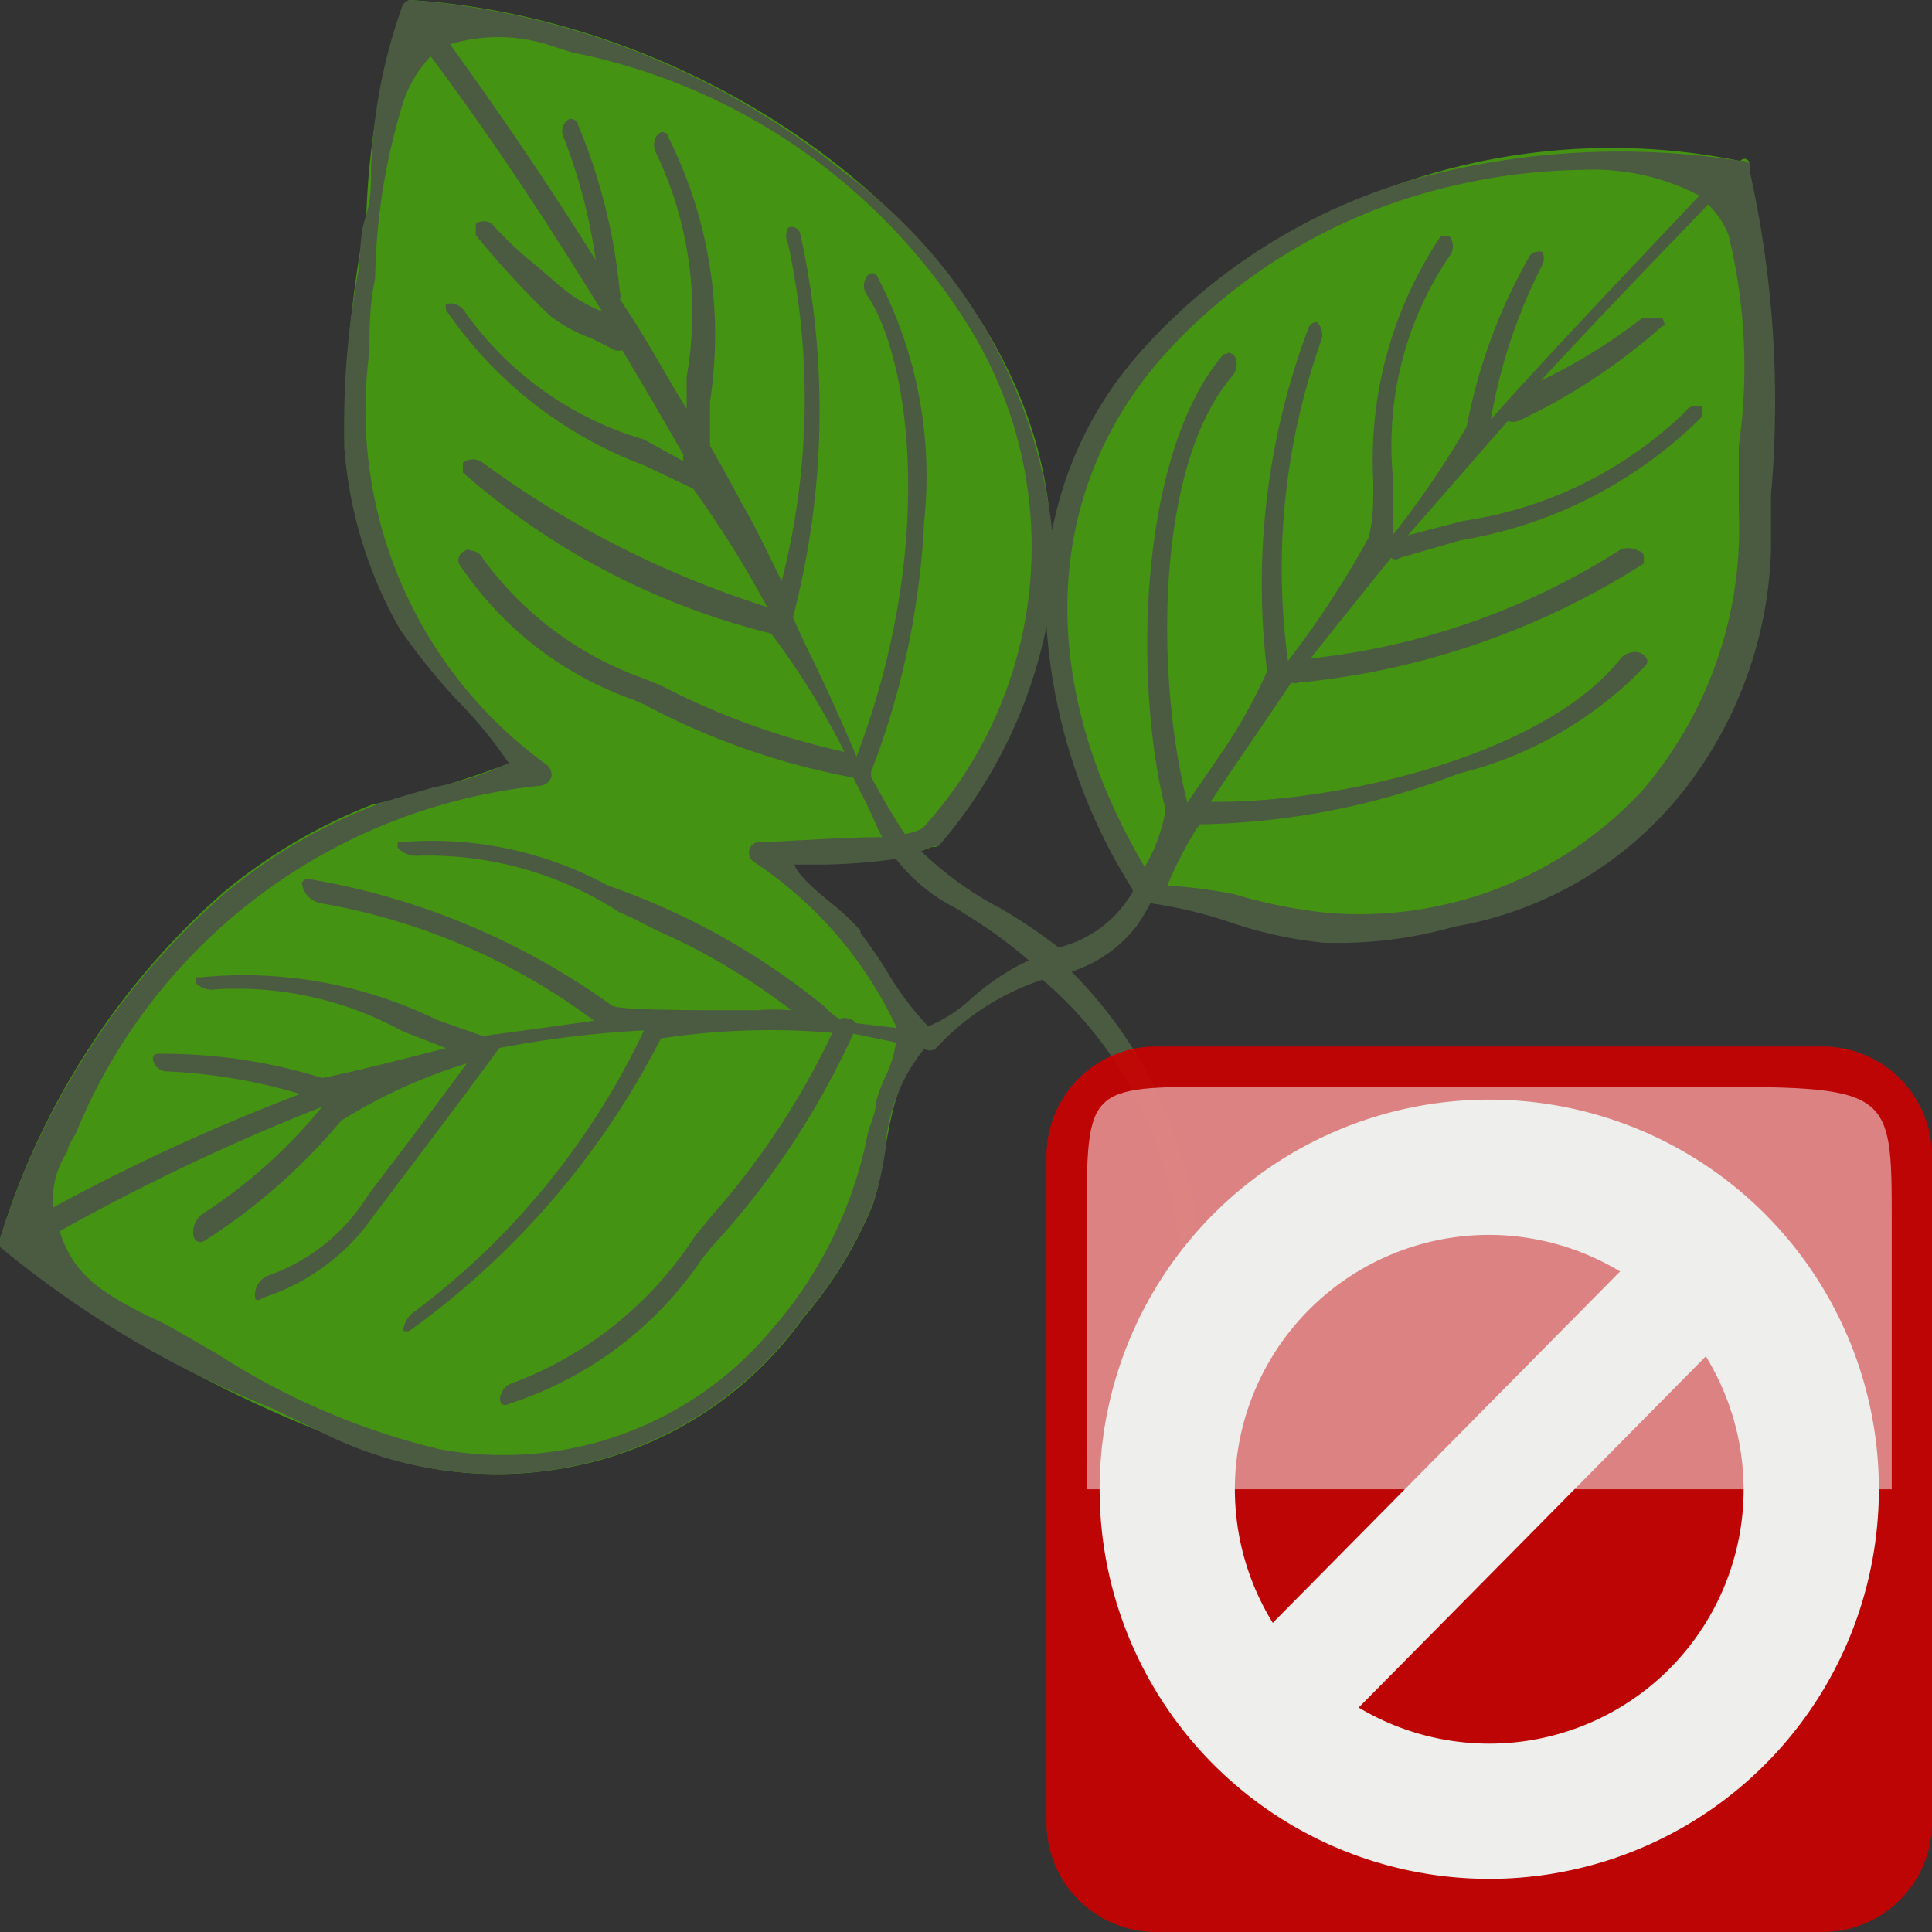 <svg data-name="Layer 1" xmlns="http://www.w3.org/2000/svg" width="24" height="24">
  <rect width="100%" height="100%" fill="#333333" stroke="none"/>
  <path d="M11.52 12.78a14.11 14.11 0 0 1-.85-1.18c-.17-.21-.79-.64-.82-.83s.73 0 1.29-.12l.25-.06.19-.07h.05A5.82 5.82 0 0 0 13 7.54a6.87 6.87 0 0 0 1.1 3.51l.27.14c.73.1 1.39.45 2.12.5a5.28 5.28 0 0 0 1.63-.2 4.6 4.6 0 0 0 2.81-1.79 5.07 5.07 0 0 0 1-2.88 16.92 16.92 0 0 0-.2-4.72.09.09 0 0 0 0-.06.06.06 0 0 0-.11-.04 8 8 0 0 0-7.44 2.37 4.49 4.49 0 0 0-1.12 2.41C13 3.21 9 .24 5.09 0A.15.15 0 0 0 5 .08a9.52 9.52 0 0 0-.45 2.61 14.81 14.81 0 0 0-.27 2.89A5.33 5.33 0 0 0 5 7.8c.15.28 1.37 1.57 1.36 1.67a12.9 12.9 0 0 1-1.75.53 6.73 6.73 0 0 0-1.84 1.09A9.41 9.41 0 0 0 0 15.39a.14.14 0 0 0 0 .09 15.77 15.77 0 0 0 4.05 2.33 4.76 4.76 0 0 0 3.15.39 4.61 4.61 0 0 0 2.78-1.83 5.18 5.18 0 0 0 .86-1.4c.21-.6.15-1.47.65-1.95z" fill="#459312"/>
  <path d="M21.73 2.1a.09.09 0 0 0 0-.07.13.13 0 0 0-.11-.03 9.62 9.62 0 0 0-4.06.23 7.25 7.25 0 0 0-3.4 2.15 4.65 4.65 0 0 0-1.09 2.21 6.38 6.38 0 0 0-2.56-4.43A9.73 9.73 0 0 0 5.09 0 .15.15 0 0 0 5 .07a6.7 6.7 0 0 0-.39 2c0 .22 0 .43-.07.63s-.06.45-.09.68a10.3 10.3 0 0 0-.17 2.21 5.35 5.35 0 0 0 .69 2.23 8.08 8.08 0 0 0 .7.87 5.48 5.48 0 0 1 .65.79 4.08 4.08 0 0 1-.93.3c-.31.09-.6.17-.75.23a6.72 6.72 0 0 0-1.85 1.09A9.4 9.4 0 0 0 0 15.39a.12.12 0 0 0 0 .1 12.6 12.6 0 0 0 3.37 2l.68.33a4.85 4.85 0 0 0 2.13.49 4.51 4.51 0 0 0 1-.11 4.66 4.66 0 0 0 2.8-1.84 5.12 5.12 0 0 0 .86-1.4 3.49 3.49 0 0 0 .16-.69 2.17 2.17 0 0 1 .48-1.24.14.14 0 0 0 .14 0 3.12 3.12 0 0 1 1.33-.86 4.84 4.84 0 0 1 1.69 3.31.11.11 0 0 0 .12.13.13.13 0 0 0 .14-.13 5.5 5.5 0 0 0-1.59-3.41 1.67 1.67 0 0 0 .82-.58 2.76 2.76 0 0 0 .16-.27 5.5 5.5 0 0 1 1 .24 5.25 5.25 0 0 0 1.14.25 5.27 5.27 0 0 0 1.64-.2A4.61 4.61 0 0 0 21 9.71a5.09 5.09 0 0 0 1-2.89v-.67a13.17 13.17 0 0 0-.27-4.05zM6.85 9.65a.16.16 0 0 0-.06-.15 5.44 5.44 0 0 1-2.2-5.14c0-.28 0-.58.07-.9A7.76 7.76 0 0 1 5 1.3a1.5 1.5 0 0 1 .35-.6c.75 1 1.46 2.08 2.13 3.17a1.91 1.91 0 0 1-.54-.33l-.29-.25a4.3 4.3 0 0 1-.54-.51.17.17 0 0 0-.2 0v.14a10.9 10.9 0 0 0 .92 1 1.82 1.82 0 0 0 .51.28l.3.15a.15.15 0 0 0 .09 0c.25.42.51.86.76 1.3a.19.19 0 0 0 0 .08L8 5.46a4.15 4.15 0 0 1-2.22-1.58.23.23 0 0 0-.12-.1.17.17 0 0 0-.12 0 .2.2 0 0 0 0 .07A5.16 5.16 0 0 0 8 5.78l.61.29a13.48 13.48 0 0 1 .92 1.47A12.14 12.14 0 0 1 6 5.75a.2.2 0 0 0-.25 0v.12a9.1 9.1 0 0 0 3.83 2 9.59 9.59 0 0 1 .91 1.47 9.26 9.26 0 0 1-2.29-.83L8 8.43a4.21 4.21 0 0 1-2-1.49.18.18 0 0 0-.15-.1.06.06 0 0 0-.07 0A.13.13 0 0 0 5.7 7a4.32 4.32 0 0 0 2.16 1.69l.14.06a9 9 0 0 0 2.6.91l.09.18c.06.11.11.22.16.33s.07.16.11.23c-.53 0-1.27.06-1.52.06a.13.13 0 0 0-.13.09.14.14 0 0 0 .06.16 5 5 0 0 1 1.77 2.06l-.51-.06a.1.1 0 0 0-.08-.05.13.13 0 0 0-.12 0 .84.84 0 0 1-.18-.15A8.83 8.83 0 0 0 7.55 11 4.57 4.57 0 0 0 5 10.46a.07.07 0 0 0-.06 0v.07a.31.31 0 0 0 .26.1 4.37 4.37 0 0 1 2.49.7l.2.09.25.13a8 8 0 0 1 1.69 1 2.53 2.53 0 0 0-.43 0h-.19c-.58 0-1.55 0-1.61-.06a9 9 0 0 0-3.76-1.57.08.08 0 0 0-.09.05.29.29 0 0 0 .23.25 7.92 7.92 0 0 1 3.4 1.46l-.79.11-.59.08-.57-.2a5.47 5.47 0 0 0-2.93-.53h-.07c-.01 0 0 0 0 .07a.28.28 0 0 0 .25.08 4.28 4.28 0 0 1 2.32.52l.54.21c-.46.12-1.46.37-1.55.37H4a6.71 6.71 0 0 0-2-.3c-.07 0-.1 0-.1.07a.18.18 0 0 0 .19.15 6.87 6.87 0 0 1 1.64.28A24.87 24.87 0 0 0 .66 15a1.1 1.1 0 0 1 .18-.7c0-.07.07-.15.11-.24a7 7 0 0 1 5.77-4.3.16.16 0 0 0 .13-.11zm4.61.64a.71.71 0 0 1-.22.07c-.14-.21-.27-.44-.42-.71v-.06a9.89 9.89 0 0 0 .66-3.11 5.33 5.33 0 0 0-.59-3.06.07.07 0 0 0-.11 0 .2.2 0 0 0 0 .26c.54.83.84 3.14-.14 5.72-.21-.5-.43-.98-.64-1.4l-.15-.33a10.15 10.15 0 0 0 .09-4.77.11.11 0 0 0-.06-.07.09.09 0 0 0-.09 0 .22.22 0 0 0 0 .2 9.1 9.1 0 0 1-.08 4.19c-.17-.35-.3-.62-.44-.87s-.29-.54-.45-.81v-.55A5.47 5.47 0 0 0 8.3 1.7c0-.05-.06-.06-.08-.06a.13.13 0 0 0-.07.06.21.21 0 0 0 0 .2 4.59 4.59 0 0 1 .38 2.78v.4c-.29-.47-.53-.93-.83-1.36a.12.12 0 0 0 0-.09 7.1 7.1 0 0 0-.52-2.08.09.09 0 0 0-.11-.07.17.17 0 0 0-.07.22 6.81 6.81 0 0 1 .4 1.53C6.81 2.29 6.2 1.39 5.59.55a2.07 2.07 0 0 1 1.2 0l.31.1A7.52 7.52 0 0 1 12 4a5.19 5.19 0 0 1-.54 6.29zm-10.71 5A26.47 26.47 0 0 1 4 13.75a6.38 6.38 0 0 1-1.5 1.34.29.29 0 0 0-.1.23s0 .08.05.1a.09.09 0 0 0 .08 0 7.41 7.41 0 0 0 1.71-1.5 6.57 6.57 0 0 1 1.56-.71c-.34.46-.68.92-1.05 1.4l-.18.24a2.39 2.39 0 0 1-1.25 1 .26.26 0 0 0-.15.27s0 .07.1 0a2.67 2.67 0 0 0 1.36-1c.56-.75 1.07-1.41 1.57-2.1A12.87 12.87 0 0 1 8 12.8a9.37 9.37 0 0 1-2.86 3.5.31.31 0 0 0-.13.23.09.09 0 0 0 .08 0 10.17 10.17 0 0 0 3.12-3.63 9 9 0 0 1 2.13-.07 9.62 9.62 0 0 1-1.48 2.25l-.23.28a4.64 4.64 0 0 1-2.26 1.82.2.2 0 0 0-.14.13.12.12 0 0 0 0 .13.08.08 0 0 0 .09 0 4.59 4.59 0 0 0 2.4-1.8l.12-.15a10 10 0 0 0 1.76-2.65l.53.11a1.47 1.47 0 0 1-.11.38 1.92 1.92 0 0 0-.14.37c0 .13-.07.26-.1.38A5.21 5.21 0 0 1 9.6 16.5 4.34 4.34 0 0 1 5.45 18a8.9 8.9 0 0 1-2.75-1.18l-.52-.3a3 3 0 0 0-.36-.18c-.48-.25-.89-.46-1.07-1.02zm9.94-3.73a2.94 2.94 0 0 0-.35-.33c-.21-.17-.44-.37-.47-.49h.38a7.08 7.08 0 0 0 .88-.07 2.19 2.19 0 0 0 .76.62l.14.09a6 6 0 0 1 .75.55l-.16.08a3.19 3.19 0 0 0-.55.39 1.76 1.76 0 0 1-.54.35 3.78 3.78 0 0 1-.51-.68 5.11 5.11 0 0 0-.33-.48zm3.38-.54v.06a1.46 1.46 0 0 1-.92.69 6.8 6.8 0 0 0-.71-.48 4.22 4.22 0 0 1-1-.72l.16-.06h.06A6 6 0 0 0 13 7.78a7 7 0 0 0 1.07 3.27zM18 2.32a7.41 7.41 0 0 1 1.66-.21 2.85 2.85 0 0 1 1.45.32c-1 1.06-1.84 1.94-2.59 2.78a6.68 6.68 0 0 1 .64-1.92.18.18 0 0 0 0-.16.12.12 0 0 0-.08 0s-.06 0-.09.07a6.85 6.85 0 0 0-.77 2.1 11.63 11.63 0 0 1-.92 1.35v-.76a4.19 4.19 0 0 1 .7-2.7.2.2 0 0 0 0-.26h-.1A5 5 0 0 0 17.06 6c0 .24 0 .46-.06.68a11.67 11.67 0 0 1-1 1.53 8.44 8.44 0 0 1 .42-4 .23.23 0 0 0-.06-.21s-.07 0-.1.06a9 9 0 0 0-.52 4.28 6.34 6.34 0 0 1-.62 1.09l-.37.54c-.39-1.51-.41-4.18.56-5.3.07-.08.07-.23 0-.27s-.05 0-.11 0c-1.08 1.26-1.11 4.15-.72 5.66a2.07 2.07 0 0 1-.26.71c-1.42-2.4-1.26-4.86.44-6.57A6.93 6.93 0 0 1 18 2.32zm-3.46 8.59a4.85 4.85 0 0 1 .26-.51l.06-.1.05-.06a9.3 9.3 0 0 0 3.21-.63 4.79 4.79 0 0 0 2.33-1.35.08.08 0 0 0 0-.09.18.18 0 0 0-.11-.07.26.26 0 0 0-.2.07c-.92 1.19-3.45 1.79-5 1.79h-.1c.33-.5.68-1 1-1.48a.15.15 0 0 0 .09 0A9.69 9.69 0 0 0 20.42 7v-.08c0-.02 0-.06-.07-.08a.25.25 0 0 0-.24 0 8.92 8.92 0 0 1-3.83 1.34c.3-.38.63-.79 1-1.25a.09.09 0 0 0 .11 0l.76-.22a5.51 5.51 0 0 0 3-1.54v-.12a.08.08 0 0 0-.08 0 .12.12 0 0 0-.13.06 5 5 0 0 1-2.76 1.36l-.69.18 1.24-1.42a.2.2 0 0 0 .13 0 7.41 7.41 0 0 0 1.79-1.18c.06 0 0-.09 0-.1s-.17 0-.25 0a6.92 6.92 0 0 1-1.26.78c.59-.64 1.24-1.32 2.08-2.19a1.15 1.15 0 0 1 .25.37 6.93 6.93 0 0 1 .13 2.63v.81a5 5 0 0 1-1.19 3.46 4.79 4.79 0 0 1-3.92 1.53 6.17 6.17 0 0 1-1.15-.23 6.41 6.41 0 0 0-.84-.11z" fill="#4b5b41"/>
  <g opacity=".9" style="isolation:isolate" fill="#c00">
    <rect x="13.5" y="13.5" width="10" height="10" rx=".86"/>
    <path d="M22.64 24h-8.28A1.36 1.36 0 0 1 13 22.64v-8.28A1.36 1.36 0 0 1 14.36 13h8.28A1.36 1.36 0 0 1 24 14.36v8.28A1.36 1.36 0 0 1 22.64 24zm-8.28-10a.36.36 0 0 0-.36.36v8.28a.36.36 0 0 0 .36.36h8.28a.36.36 0 0 0 .36-.36v-8.28a.36.36 0 0 0-.36-.36z"/>
  </g>
  <path d="M13.5 18.5h10v-3.33c0-1.67 0-1.67-2.5-1.67h-5.83c-1.67 0-1.67 0-1.67 1.67z" fill="#fcffff" fill-rule="evenodd" opacity=".5"/>
  <path d="M16.37 21.4a.7.7 0 0 1-.52-.22.75.75 0 0 1 0-1.06l4.25-4.3a.75.75 0 0 1 1.06 0 .75.75 0 0 1 0 1.06l-4.25 4.3a.75.75 0 0 1-.54.22z" fill="#eeeeec"/>
  <path d="M18.5 23.34a4.84 4.84 0 1 1 4.84-4.84 4.84 4.84 0 0 1-4.84 4.84zm0-8a3.16 3.16 0 1 0 3.16 3.16 3.17 3.17 0 0 0-3.16-3.16z" fill="#eeeeec"/>
</svg>
